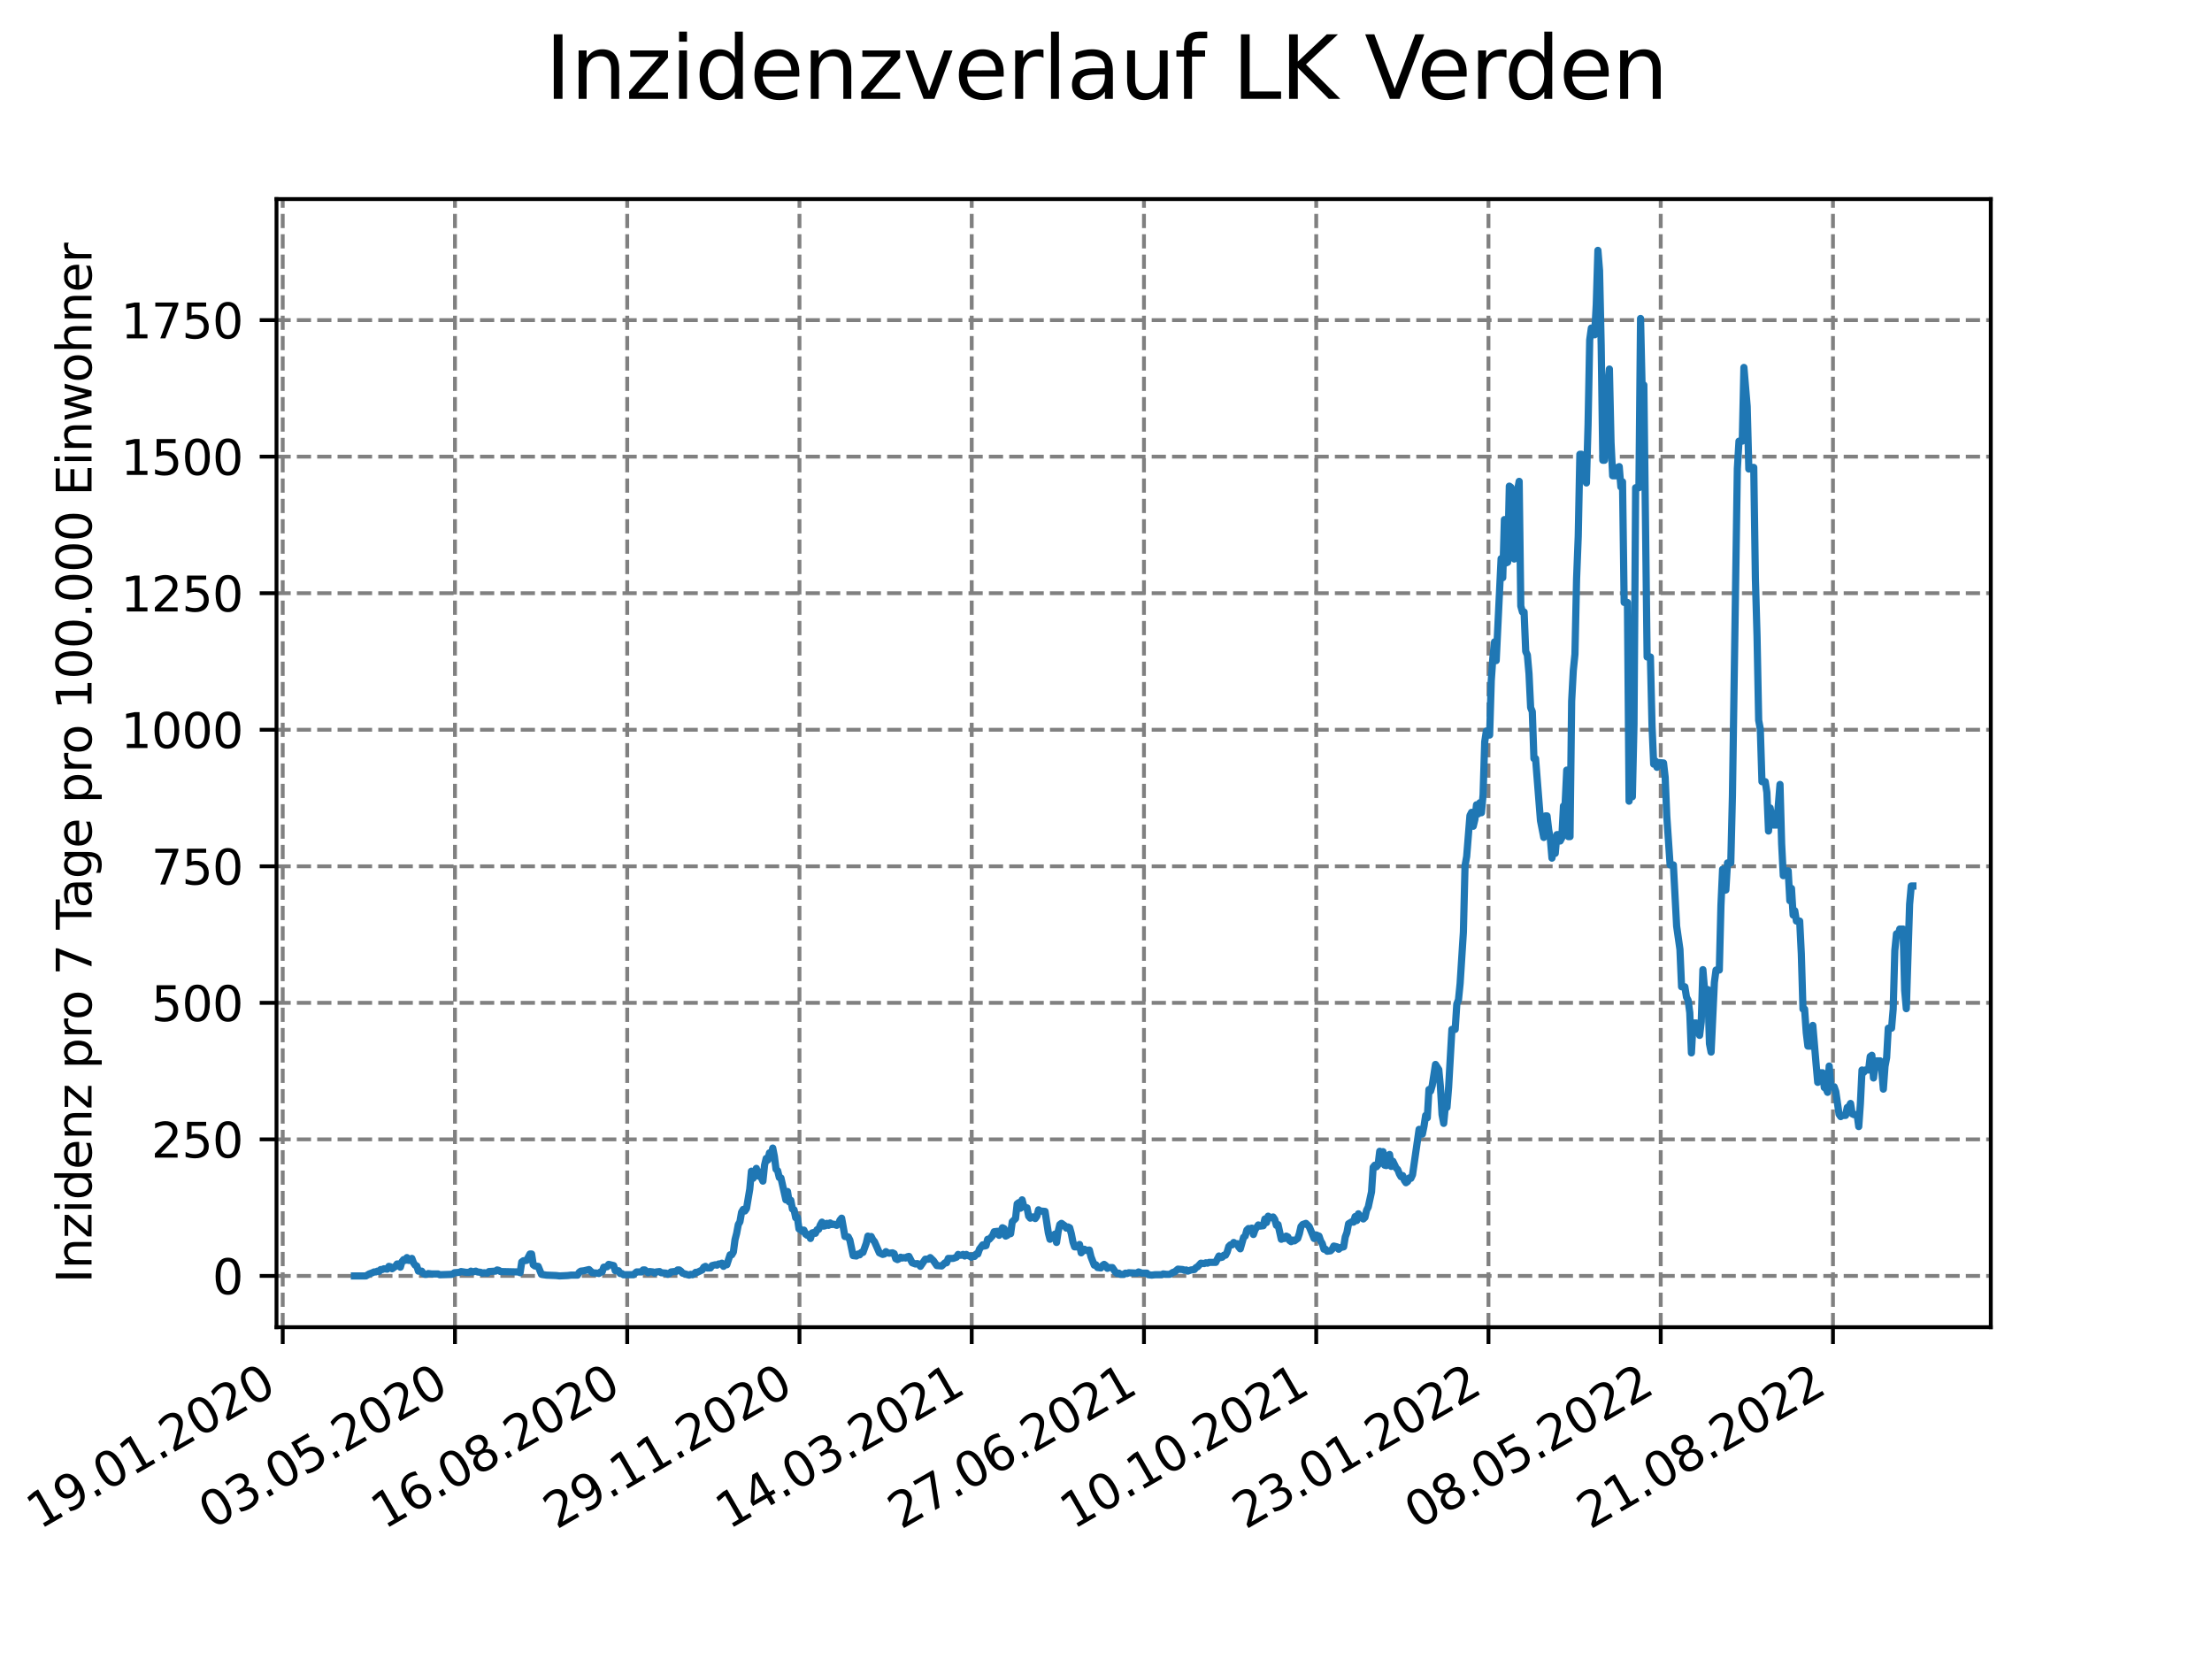 <?xml version="1.0" encoding="utf-8" standalone="no"?>
<!DOCTYPE svg PUBLIC "-//W3C//DTD SVG 1.1//EN"
  "http://www.w3.org/Graphics/SVG/1.1/DTD/svg11.dtd">
<svg xmlns:xlink="http://www.w3.org/1999/xlink" width="460.8pt" height="345.6pt" viewBox="0 0 460.8 345.6" xmlns="http://www.w3.org/2000/svg" version="1.1">
 <defs>
  <style type="text/css">*{stroke-linejoin: round; stroke-linecap: butt}</style>
 </defs>
 <g id="figure_1">
  <g id="patch_1">
   <path d="M 0 345.6 
L 460.8 345.6 
L 460.8 0 
L 0 0 
z
" style="fill: #ffffff"/>
  </g>
  <g id="axes_1">
   <g id="patch_2">
    <path d="M 57.6 276.48 
L 414.72 276.48 
L 414.72 41.472 
L 57.6 41.472 
z
" style="fill: #ffffff"/>
   </g>
   <g id="matplotlib.axis_1">
    <g id="xtick_1">
     <g id="line2d_1">
      <path d="M 58.896 276.48 
L 58.896 41.472 
" clip-path="url(#p05a0e9878f)" style="fill: none; stroke-dasharray: 2.96,1.28; stroke-dashoffset: 0; stroke: #808080; stroke-width: 0.8"/>
     </g>
     <g id="line2d_2">
      <defs>
       <path id="m10d79c25c3" d="M 0 0 
L 0 3.5 
" style="stroke: #000000; stroke-width: 0.8"/>
      </defs>
      <g>
       <use xlink:href="#m10d79c25c3" x="58.896" y="276.48" style="stroke: #000000; stroke-width: 0.8"/>
      </g>
     </g>
     <g id="text_1">
      <!-- 19.01.2020 -->
      <g transform="translate(8.271 318.689) rotate(-30) scale(0.1 -0.1)">
       <defs>
        <path id="DejaVuSans-31" d="M 794 531 
L 1825 531 
L 1825 4091 
L 703 3866 
L 703 4441 
L 1819 4666 
L 2450 4666 
L 2450 531 
L 3481 531 
L 3481 0 
L 794 0 
L 794 531 
z
" transform="scale(0.016)"/>
        <path id="DejaVuSans-39" d="M 703 97 
L 703 672 
Q 941 559 1184 500 
Q 1428 441 1663 441 
Q 2288 441 2617 861 
Q 2947 1281 2994 2138 
Q 2813 1869 2534 1725 
Q 2256 1581 1919 1581 
Q 1219 1581 811 2004 
Q 403 2428 403 3163 
Q 403 3881 828 4315 
Q 1253 4750 1959 4750 
Q 2769 4750 3195 4129 
Q 3622 3509 3622 2328 
Q 3622 1225 3098 567 
Q 2575 -91 1691 -91 
Q 1453 -91 1209 -44 
Q 966 3 703 97 
z
M 1959 2075 
Q 2384 2075 2632 2365 
Q 2881 2656 2881 3163 
Q 2881 3666 2632 3958 
Q 2384 4250 1959 4250 
Q 1534 4250 1286 3958 
Q 1038 3666 1038 3163 
Q 1038 2656 1286 2365 
Q 1534 2075 1959 2075 
z
" transform="scale(0.016)"/>
        <path id="DejaVuSans-2e" d="M 684 794 
L 1344 794 
L 1344 0 
L 684 0 
L 684 794 
z
" transform="scale(0.016)"/>
        <path id="DejaVuSans-30" d="M 2034 4250 
Q 1547 4250 1301 3770 
Q 1056 3291 1056 2328 
Q 1056 1369 1301 889 
Q 1547 409 2034 409 
Q 2525 409 2770 889 
Q 3016 1369 3016 2328 
Q 3016 3291 2770 3770 
Q 2525 4250 2034 4250 
z
M 2034 4750 
Q 2819 4750 3233 4129 
Q 3647 3509 3647 2328 
Q 3647 1150 3233 529 
Q 2819 -91 2034 -91 
Q 1250 -91 836 529 
Q 422 1150 422 2328 
Q 422 3509 836 4129 
Q 1250 4750 2034 4750 
z
" transform="scale(0.016)"/>
        <path id="DejaVuSans-32" d="M 1228 531 
L 3431 531 
L 3431 0 
L 469 0 
L 469 531 
Q 828 903 1448 1529 
Q 2069 2156 2228 2338 
Q 2531 2678 2651 2914 
Q 2772 3150 2772 3378 
Q 2772 3750 2511 3984 
Q 2250 4219 1831 4219 
Q 1534 4219 1204 4116 
Q 875 4013 500 3803 
L 500 4441 
Q 881 4594 1212 4672 
Q 1544 4750 1819 4750 
Q 2544 4750 2975 4387 
Q 3406 4025 3406 3419 
Q 3406 3131 3298 2873 
Q 3191 2616 2906 2266 
Q 2828 2175 2409 1742 
Q 1991 1309 1228 531 
z
" transform="scale(0.016)"/>
       </defs>
       <use xlink:href="#DejaVuSans-31"/>
       <use xlink:href="#DejaVuSans-39" x="63.623"/>
       <use xlink:href="#DejaVuSans-2e" x="127.246"/>
       <use xlink:href="#DejaVuSans-30" x="159.033"/>
       <use xlink:href="#DejaVuSans-31" x="222.656"/>
       <use xlink:href="#DejaVuSans-2e" x="286.279"/>
       <use xlink:href="#DejaVuSans-32" x="318.066"/>
       <use xlink:href="#DejaVuSans-30" x="381.689"/>
       <use xlink:href="#DejaVuSans-32" x="445.312"/>
       <use xlink:href="#DejaVuSans-30" x="508.936"/>
      </g>
     </g>
    </g>
    <g id="xtick_2">
     <g id="line2d_3">
      <path d="M 94.779 276.48 
L 94.779 41.472 
" clip-path="url(#p05a0e9878f)" style="fill: none; stroke-dasharray: 2.96,1.28; stroke-dashoffset: 0; stroke: #808080; stroke-width: 0.8"/>
     </g>
     <g id="line2d_4">
      <g>
       <use xlink:href="#m10d79c25c3" x="94.779" y="276.48" style="stroke: #000000; stroke-width: 0.8"/>
      </g>
     </g>
     <g id="text_2">
      <!-- 03.05.2020 -->
      <g transform="translate(44.153 318.689) rotate(-30) scale(0.1 -0.1)">
       <defs>
        <path id="DejaVuSans-33" d="M 2597 2516 
Q 3050 2419 3304 2112 
Q 3559 1806 3559 1356 
Q 3559 666 3084 287 
Q 2609 -91 1734 -91 
Q 1441 -91 1130 -33 
Q 819 25 488 141 
L 488 750 
Q 750 597 1062 519 
Q 1375 441 1716 441 
Q 2309 441 2620 675 
Q 2931 909 2931 1356 
Q 2931 1769 2642 2001 
Q 2353 2234 1838 2234 
L 1294 2234 
L 1294 2753 
L 1863 2753 
Q 2328 2753 2575 2939 
Q 2822 3125 2822 3475 
Q 2822 3834 2567 4026 
Q 2313 4219 1838 4219 
Q 1578 4219 1281 4162 
Q 984 4106 628 3988 
L 628 4550 
Q 988 4650 1302 4700 
Q 1616 4750 1894 4750 
Q 2613 4750 3031 4423 
Q 3450 4097 3450 3541 
Q 3450 3153 3228 2886 
Q 3006 2619 2597 2516 
z
" transform="scale(0.016)"/>
        <path id="DejaVuSans-35" d="M 691 4666 
L 3169 4666 
L 3169 4134 
L 1269 4134 
L 1269 2991 
Q 1406 3038 1543 3061 
Q 1681 3084 1819 3084 
Q 2600 3084 3056 2656 
Q 3513 2228 3513 1497 
Q 3513 744 3044 326 
Q 2575 -91 1722 -91 
Q 1428 -91 1123 -41 
Q 819 9 494 109 
L 494 744 
Q 775 591 1075 516 
Q 1375 441 1709 441 
Q 2250 441 2565 725 
Q 2881 1009 2881 1497 
Q 2881 1984 2565 2268 
Q 2250 2553 1709 2553 
Q 1456 2553 1204 2497 
Q 953 2441 691 2322 
L 691 4666 
z
" transform="scale(0.016)"/>
       </defs>
       <use xlink:href="#DejaVuSans-30"/>
       <use xlink:href="#DejaVuSans-33" x="63.623"/>
       <use xlink:href="#DejaVuSans-2e" x="127.246"/>
       <use xlink:href="#DejaVuSans-30" x="159.033"/>
       <use xlink:href="#DejaVuSans-35" x="222.656"/>
       <use xlink:href="#DejaVuSans-2e" x="286.279"/>
       <use xlink:href="#DejaVuSans-32" x="318.066"/>
       <use xlink:href="#DejaVuSans-30" x="381.689"/>
       <use xlink:href="#DejaVuSans-32" x="445.312"/>
       <use xlink:href="#DejaVuSans-30" x="508.936"/>
      </g>
     </g>
    </g>
    <g id="xtick_3">
     <g id="line2d_5">
      <path d="M 130.662 276.48 
L 130.662 41.472 
" clip-path="url(#p05a0e9878f)" style="fill: none; stroke-dasharray: 2.96,1.28; stroke-dashoffset: 0; stroke: #808080; stroke-width: 0.8"/>
     </g>
     <g id="line2d_6">
      <g>
       <use xlink:href="#m10d79c25c3" x="130.662" y="276.48" style="stroke: #000000; stroke-width: 0.8"/>
      </g>
     </g>
     <g id="text_3">
      <!-- 16.08.2020 -->
      <g transform="translate(80.036 318.689) rotate(-30) scale(0.1 -0.1)">
       <defs>
        <path id="DejaVuSans-36" d="M 2113 2584 
Q 1688 2584 1439 2293 
Q 1191 2003 1191 1497 
Q 1191 994 1439 701 
Q 1688 409 2113 409 
Q 2538 409 2786 701 
Q 3034 994 3034 1497 
Q 3034 2003 2786 2293 
Q 2538 2584 2113 2584 
z
M 3366 4563 
L 3366 3988 
Q 3128 4100 2886 4159 
Q 2644 4219 2406 4219 
Q 1781 4219 1451 3797 
Q 1122 3375 1075 2522 
Q 1259 2794 1537 2939 
Q 1816 3084 2150 3084 
Q 2853 3084 3261 2657 
Q 3669 2231 3669 1497 
Q 3669 778 3244 343 
Q 2819 -91 2113 -91 
Q 1303 -91 875 529 
Q 447 1150 447 2328 
Q 447 3434 972 4092 
Q 1497 4750 2381 4750 
Q 2619 4750 2861 4703 
Q 3103 4656 3366 4563 
z
" transform="scale(0.016)"/>
        <path id="DejaVuSans-38" d="M 2034 2216 
Q 1584 2216 1326 1975 
Q 1069 1734 1069 1313 
Q 1069 891 1326 650 
Q 1584 409 2034 409 
Q 2484 409 2743 651 
Q 3003 894 3003 1313 
Q 3003 1734 2745 1975 
Q 2488 2216 2034 2216 
z
M 1403 2484 
Q 997 2584 770 2862 
Q 544 3141 544 3541 
Q 544 4100 942 4425 
Q 1341 4750 2034 4750 
Q 2731 4750 3128 4425 
Q 3525 4100 3525 3541 
Q 3525 3141 3298 2862 
Q 3072 2584 2669 2484 
Q 3125 2378 3379 2068 
Q 3634 1759 3634 1313 
Q 3634 634 3220 271 
Q 2806 -91 2034 -91 
Q 1263 -91 848 271 
Q 434 634 434 1313 
Q 434 1759 690 2068 
Q 947 2378 1403 2484 
z
M 1172 3481 
Q 1172 3119 1398 2916 
Q 1625 2713 2034 2713 
Q 2441 2713 2670 2916 
Q 2900 3119 2900 3481 
Q 2900 3844 2670 4047 
Q 2441 4250 2034 4250 
Q 1625 4250 1398 4047 
Q 1172 3844 1172 3481 
z
" transform="scale(0.016)"/>
       </defs>
       <use xlink:href="#DejaVuSans-31"/>
       <use xlink:href="#DejaVuSans-36" x="63.623"/>
       <use xlink:href="#DejaVuSans-2e" x="127.246"/>
       <use xlink:href="#DejaVuSans-30" x="159.033"/>
       <use xlink:href="#DejaVuSans-38" x="222.656"/>
       <use xlink:href="#DejaVuSans-2e" x="286.279"/>
       <use xlink:href="#DejaVuSans-32" x="318.066"/>
       <use xlink:href="#DejaVuSans-30" x="381.689"/>
       <use xlink:href="#DejaVuSans-32" x="445.312"/>
       <use xlink:href="#DejaVuSans-30" x="508.936"/>
      </g>
     </g>
    </g>
    <g id="xtick_4">
     <g id="line2d_7">
      <path d="M 166.544 276.48 
L 166.544 41.472 
" clip-path="url(#p05a0e9878f)" style="fill: none; stroke-dasharray: 2.96,1.28; stroke-dashoffset: 0; stroke: #808080; stroke-width: 0.8"/>
     </g>
     <g id="line2d_8">
      <g>
       <use xlink:href="#m10d79c25c3" x="166.544" y="276.48" style="stroke: #000000; stroke-width: 0.8"/>
      </g>
     </g>
     <g id="text_4">
      <!-- 29.11.2020 -->
      <g transform="translate(115.919 318.689) rotate(-30) scale(0.1 -0.1)">
       <use xlink:href="#DejaVuSans-32"/>
       <use xlink:href="#DejaVuSans-39" x="63.623"/>
       <use xlink:href="#DejaVuSans-2e" x="127.246"/>
       <use xlink:href="#DejaVuSans-31" x="159.033"/>
       <use xlink:href="#DejaVuSans-31" x="222.656"/>
       <use xlink:href="#DejaVuSans-2e" x="286.279"/>
       <use xlink:href="#DejaVuSans-32" x="318.066"/>
       <use xlink:href="#DejaVuSans-30" x="381.689"/>
       <use xlink:href="#DejaVuSans-32" x="445.312"/>
       <use xlink:href="#DejaVuSans-30" x="508.936"/>
      </g>
     </g>
    </g>
    <g id="xtick_5">
     <g id="line2d_9">
      <path d="M 202.427 276.48 
L 202.427 41.472 
" clip-path="url(#p05a0e9878f)" style="fill: none; stroke-dasharray: 2.96,1.28; stroke-dashoffset: 0; stroke: #808080; stroke-width: 0.8"/>
     </g>
     <g id="line2d_10">
      <g>
       <use xlink:href="#m10d79c25c3" x="202.427" y="276.48" style="stroke: #000000; stroke-width: 0.8"/>
      </g>
     </g>
     <g id="text_5">
      <!-- 14.03.2021 -->
      <g transform="translate(151.802 318.689) rotate(-30) scale(0.1 -0.1)">
       <defs>
        <path id="DejaVuSans-34" d="M 2419 4116 
L 825 1625 
L 2419 1625 
L 2419 4116 
z
M 2253 4666 
L 3047 4666 
L 3047 1625 
L 3713 1625 
L 3713 1100 
L 3047 1100 
L 3047 0 
L 2419 0 
L 2419 1100 
L 313 1100 
L 313 1709 
L 2253 4666 
z
" transform="scale(0.016)"/>
       </defs>
       <use xlink:href="#DejaVuSans-31"/>
       <use xlink:href="#DejaVuSans-34" x="63.623"/>
       <use xlink:href="#DejaVuSans-2e" x="127.246"/>
       <use xlink:href="#DejaVuSans-30" x="159.033"/>
       <use xlink:href="#DejaVuSans-33" x="222.656"/>
       <use xlink:href="#DejaVuSans-2e" x="286.279"/>
       <use xlink:href="#DejaVuSans-32" x="318.066"/>
       <use xlink:href="#DejaVuSans-30" x="381.689"/>
       <use xlink:href="#DejaVuSans-32" x="445.312"/>
       <use xlink:href="#DejaVuSans-31" x="508.936"/>
      </g>
     </g>
    </g>
    <g id="xtick_6">
     <g id="line2d_11">
      <path d="M 238.31 276.48 
L 238.31 41.472 
" clip-path="url(#p05a0e9878f)" style="fill: none; stroke-dasharray: 2.96,1.28; stroke-dashoffset: 0; stroke: #808080; stroke-width: 0.8"/>
     </g>
     <g id="line2d_12">
      <g>
       <use xlink:href="#m10d79c25c3" x="238.31" y="276.48" style="stroke: #000000; stroke-width: 0.8"/>
      </g>
     </g>
     <g id="text_6">
      <!-- 27.06.2021 -->
      <g transform="translate(187.685 318.689) rotate(-30) scale(0.1 -0.1)">
       <defs>
        <path id="DejaVuSans-37" d="M 525 4666 
L 3525 4666 
L 3525 4397 
L 1831 0 
L 1172 0 
L 2766 4134 
L 525 4134 
L 525 4666 
z
" transform="scale(0.016)"/>
       </defs>
       <use xlink:href="#DejaVuSans-32"/>
       <use xlink:href="#DejaVuSans-37" x="63.623"/>
       <use xlink:href="#DejaVuSans-2e" x="127.246"/>
       <use xlink:href="#DejaVuSans-30" x="159.033"/>
       <use xlink:href="#DejaVuSans-36" x="222.656"/>
       <use xlink:href="#DejaVuSans-2e" x="286.279"/>
       <use xlink:href="#DejaVuSans-32" x="318.066"/>
       <use xlink:href="#DejaVuSans-30" x="381.689"/>
       <use xlink:href="#DejaVuSans-32" x="445.312"/>
       <use xlink:href="#DejaVuSans-31" x="508.936"/>
      </g>
     </g>
    </g>
    <g id="xtick_7">
     <g id="line2d_13">
      <path d="M 274.193 276.48 
L 274.193 41.472 
" clip-path="url(#p05a0e9878f)" style="fill: none; stroke-dasharray: 2.96,1.28; stroke-dashoffset: 0; stroke: #808080; stroke-width: 0.8"/>
     </g>
     <g id="line2d_14">
      <g>
       <use xlink:href="#m10d79c25c3" x="274.193" y="276.48" style="stroke: #000000; stroke-width: 0.8"/>
      </g>
     </g>
     <g id="text_7">
      <!-- 10.10.2021 -->
      <g transform="translate(223.568 318.689) rotate(-30) scale(0.1 -0.1)">
       <use xlink:href="#DejaVuSans-31"/>
       <use xlink:href="#DejaVuSans-30" x="63.623"/>
       <use xlink:href="#DejaVuSans-2e" x="127.246"/>
       <use xlink:href="#DejaVuSans-31" x="159.033"/>
       <use xlink:href="#DejaVuSans-30" x="222.656"/>
       <use xlink:href="#DejaVuSans-2e" x="286.279"/>
       <use xlink:href="#DejaVuSans-32" x="318.066"/>
       <use xlink:href="#DejaVuSans-30" x="381.689"/>
       <use xlink:href="#DejaVuSans-32" x="445.312"/>
       <use xlink:href="#DejaVuSans-31" x="508.936"/>
      </g>
     </g>
    </g>
    <g id="xtick_8">
     <g id="line2d_15">
      <path d="M 310.076 276.48 
L 310.076 41.472 
" clip-path="url(#p05a0e9878f)" style="fill: none; stroke-dasharray: 2.96,1.28; stroke-dashoffset: 0; stroke: #808080; stroke-width: 0.8"/>
     </g>
     <g id="line2d_16">
      <g>
       <use xlink:href="#m10d79c25c3" x="310.076" y="276.48" style="stroke: #000000; stroke-width: 0.8"/>
      </g>
     </g>
     <g id="text_8">
      <!-- 23.01.2022 -->
      <g transform="translate(259.451 318.689) rotate(-30) scale(0.1 -0.1)">
       <use xlink:href="#DejaVuSans-32"/>
       <use xlink:href="#DejaVuSans-33" x="63.623"/>
       <use xlink:href="#DejaVuSans-2e" x="127.246"/>
       <use xlink:href="#DejaVuSans-30" x="159.033"/>
       <use xlink:href="#DejaVuSans-31" x="222.656"/>
       <use xlink:href="#DejaVuSans-2e" x="286.279"/>
       <use xlink:href="#DejaVuSans-32" x="318.066"/>
       <use xlink:href="#DejaVuSans-30" x="381.689"/>
       <use xlink:href="#DejaVuSans-32" x="445.312"/>
       <use xlink:href="#DejaVuSans-32" x="508.936"/>
      </g>
     </g>
    </g>
    <g id="xtick_9">
     <g id="line2d_17">
      <path d="M 345.959 276.48 
L 345.959 41.472 
" clip-path="url(#p05a0e9878f)" style="fill: none; stroke-dasharray: 2.96,1.28; stroke-dashoffset: 0; stroke: #808080; stroke-width: 0.8"/>
     </g>
     <g id="line2d_18">
      <g>
       <use xlink:href="#m10d79c25c3" x="345.959" y="276.48" style="stroke: #000000; stroke-width: 0.8"/>
      </g>
     </g>
     <g id="text_9">
      <!-- 08.05.2022 -->
      <g transform="translate(295.334 318.689) rotate(-30) scale(0.1 -0.1)">
       <use xlink:href="#DejaVuSans-30"/>
       <use xlink:href="#DejaVuSans-38" x="63.623"/>
       <use xlink:href="#DejaVuSans-2e" x="127.246"/>
       <use xlink:href="#DejaVuSans-30" x="159.033"/>
       <use xlink:href="#DejaVuSans-35" x="222.656"/>
       <use xlink:href="#DejaVuSans-2e" x="286.279"/>
       <use xlink:href="#DejaVuSans-32" x="318.066"/>
       <use xlink:href="#DejaVuSans-30" x="381.689"/>
       <use xlink:href="#DejaVuSans-32" x="445.312"/>
       <use xlink:href="#DejaVuSans-32" x="508.936"/>
      </g>
     </g>
    </g>
    <g id="xtick_10">
     <g id="line2d_19">
      <path d="M 381.842 276.48 
L 381.842 41.472 
" clip-path="url(#p05a0e9878f)" style="fill: none; stroke-dasharray: 2.96,1.28; stroke-dashoffset: 0; stroke: #808080; stroke-width: 0.8"/>
     </g>
     <g id="line2d_20">
      <g>
       <use xlink:href="#m10d79c25c3" x="381.842" y="276.48" style="stroke: #000000; stroke-width: 0.8"/>
      </g>
     </g>
     <g id="text_10">
      <!-- 21.08.2022 -->
      <g transform="translate(331.216 318.689) rotate(-30) scale(0.1 -0.1)">
       <use xlink:href="#DejaVuSans-32"/>
       <use xlink:href="#DejaVuSans-31" x="63.623"/>
       <use xlink:href="#DejaVuSans-2e" x="127.246"/>
       <use xlink:href="#DejaVuSans-30" x="159.033"/>
       <use xlink:href="#DejaVuSans-38" x="222.656"/>
       <use xlink:href="#DejaVuSans-2e" x="286.279"/>
       <use xlink:href="#DejaVuSans-32" x="318.066"/>
       <use xlink:href="#DejaVuSans-30" x="381.689"/>
       <use xlink:href="#DejaVuSans-32" x="445.312"/>
       <use xlink:href="#DejaVuSans-32" x="508.936"/>
      </g>
     </g>
    </g>
   </g>
   <g id="matplotlib.axis_2">
    <g id="ytick_1">
     <g id="line2d_21">
      <path d="M 57.6 265.798 
L 414.72 265.798 
" clip-path="url(#p05a0e9878f)" style="fill: none; stroke-dasharray: 2.96,1.28; stroke-dashoffset: 0; stroke: #808080; stroke-width: 0.8"/>
     </g>
     <g id="line2d_22">
      <defs>
       <path id="m0a9675c7db" d="M 0 0 
L -3.5 0 
" style="stroke: #000000; stroke-width: 0.8"/>
      </defs>
      <g>
       <use xlink:href="#m0a9675c7db" x="57.6" y="265.798" style="stroke: #000000; stroke-width: 0.8"/>
      </g>
     </g>
     <g id="text_11">
      <!-- 0 -->
      <g transform="translate(44.237 269.597) scale(0.1 -0.1)">
       <use xlink:href="#DejaVuSans-30"/>
      </g>
     </g>
    </g>
    <g id="ytick_2">
     <g id="line2d_23">
      <path d="M 57.6 237.354 
L 414.72 237.354 
" clip-path="url(#p05a0e9878f)" style="fill: none; stroke-dasharray: 2.96,1.28; stroke-dashoffset: 0; stroke: #808080; stroke-width: 0.8"/>
     </g>
     <g id="line2d_24">
      <g>
       <use xlink:href="#m0a9675c7db" x="57.6" y="237.354" style="stroke: #000000; stroke-width: 0.8"/>
      </g>
     </g>
     <g id="text_12">
      <!-- 250 -->
      <g transform="translate(31.512 241.153) scale(0.1 -0.1)">
       <use xlink:href="#DejaVuSans-32"/>
       <use xlink:href="#DejaVuSans-35" x="63.623"/>
       <use xlink:href="#DejaVuSans-30" x="127.246"/>
      </g>
     </g>
    </g>
    <g id="ytick_3">
     <g id="line2d_25">
      <path d="M 57.6 208.909 
L 414.72 208.909 
" clip-path="url(#p05a0e9878f)" style="fill: none; stroke-dasharray: 2.96,1.28; stroke-dashoffset: 0; stroke: #808080; stroke-width: 0.8"/>
     </g>
     <g id="line2d_26">
      <g>
       <use xlink:href="#m0a9675c7db" x="57.6" y="208.909" style="stroke: #000000; stroke-width: 0.8"/>
      </g>
     </g>
     <g id="text_13">
      <!-- 500 -->
      <g transform="translate(31.512 212.709) scale(0.1 -0.1)">
       <use xlink:href="#DejaVuSans-35"/>
       <use xlink:href="#DejaVuSans-30" x="63.623"/>
       <use xlink:href="#DejaVuSans-30" x="127.246"/>
      </g>
     </g>
    </g>
    <g id="ytick_4">
     <g id="line2d_27">
      <path d="M 57.6 180.465 
L 414.72 180.465 
" clip-path="url(#p05a0e9878f)" style="fill: none; stroke-dasharray: 2.96,1.28; stroke-dashoffset: 0; stroke: #808080; stroke-width: 0.8"/>
     </g>
     <g id="line2d_28">
      <g>
       <use xlink:href="#m0a9675c7db" x="57.6" y="180.465" style="stroke: #000000; stroke-width: 0.8"/>
      </g>
     </g>
     <g id="text_14">
      <!-- 750 -->
      <g transform="translate(31.512 184.264) scale(0.1 -0.1)">
       <use xlink:href="#DejaVuSans-37"/>
       <use xlink:href="#DejaVuSans-35" x="63.623"/>
       <use xlink:href="#DejaVuSans-30" x="127.246"/>
      </g>
     </g>
    </g>
    <g id="ytick_5">
     <g id="line2d_29">
      <path d="M 57.6 152.021 
L 414.72 152.021 
" clip-path="url(#p05a0e9878f)" style="fill: none; stroke-dasharray: 2.96,1.28; stroke-dashoffset: 0; stroke: #808080; stroke-width: 0.8"/>
     </g>
     <g id="line2d_30">
      <g>
       <use xlink:href="#m0a9675c7db" x="57.6" y="152.021" style="stroke: #000000; stroke-width: 0.8"/>
      </g>
     </g>
     <g id="text_15">
      <!-- 1000 -->
      <g transform="translate(25.15 155.82) scale(0.1 -0.1)">
       <use xlink:href="#DejaVuSans-31"/>
       <use xlink:href="#DejaVuSans-30" x="63.623"/>
       <use xlink:href="#DejaVuSans-30" x="127.246"/>
       <use xlink:href="#DejaVuSans-30" x="190.869"/>
      </g>
     </g>
    </g>
    <g id="ytick_6">
     <g id="line2d_31">
      <path d="M 57.6 123.576 
L 414.72 123.576 
" clip-path="url(#p05a0e9878f)" style="fill: none; stroke-dasharray: 2.96,1.28; stroke-dashoffset: 0; stroke: #808080; stroke-width: 0.8"/>
     </g>
     <g id="line2d_32">
      <g>
       <use xlink:href="#m0a9675c7db" x="57.6" y="123.576" style="stroke: #000000; stroke-width: 0.8"/>
      </g>
     </g>
     <g id="text_16">
      <!-- 1250 -->
      <g transform="translate(25.15 127.376) scale(0.1 -0.1)">
       <use xlink:href="#DejaVuSans-31"/>
       <use xlink:href="#DejaVuSans-32" x="63.623"/>
       <use xlink:href="#DejaVuSans-35" x="127.246"/>
       <use xlink:href="#DejaVuSans-30" x="190.869"/>
      </g>
     </g>
    </g>
    <g id="ytick_7">
     <g id="line2d_33">
      <path d="M 57.6 95.132 
L 414.72 95.132 
" clip-path="url(#p05a0e9878f)" style="fill: none; stroke-dasharray: 2.96,1.28; stroke-dashoffset: 0; stroke: #808080; stroke-width: 0.8"/>
     </g>
     <g id="line2d_34">
      <g>
       <use xlink:href="#m0a9675c7db" x="57.6" y="95.132" style="stroke: #000000; stroke-width: 0.8"/>
      </g>
     </g>
     <g id="text_17">
      <!-- 1500 -->
      <g transform="translate(25.15 98.931) scale(0.1 -0.1)">
       <use xlink:href="#DejaVuSans-31"/>
       <use xlink:href="#DejaVuSans-35" x="63.623"/>
       <use xlink:href="#DejaVuSans-30" x="127.246"/>
       <use xlink:href="#DejaVuSans-30" x="190.869"/>
      </g>
     </g>
    </g>
    <g id="ytick_8">
     <g id="line2d_35">
      <path d="M 57.6 66.688 
L 414.72 66.688 
" clip-path="url(#p05a0e9878f)" style="fill: none; stroke-dasharray: 2.96,1.28; stroke-dashoffset: 0; stroke: #808080; stroke-width: 0.8"/>
     </g>
     <g id="line2d_36">
      <g>
       <use xlink:href="#m0a9675c7db" x="57.6" y="66.688" style="stroke: #000000; stroke-width: 0.8"/>
      </g>
     </g>
     <g id="text_18">
      <!-- 1750 -->
      <g transform="translate(25.15 70.487) scale(0.1 -0.1)">
       <use xlink:href="#DejaVuSans-31"/>
       <use xlink:href="#DejaVuSans-37" x="63.623"/>
       <use xlink:href="#DejaVuSans-35" x="127.246"/>
       <use xlink:href="#DejaVuSans-30" x="190.869"/>
      </g>
     </g>
    </g>
    <g id="text_19">
     <!-- Inzidenz pro 7 Tage pro 100.000 Einwohner -->
     <g transform="translate(19.07 267.301) rotate(-90) scale(0.1 -0.1)">
      <defs>
       <path id="DejaVuSans-49" d="M 628 4666 
L 1259 4666 
L 1259 0 
L 628 0 
L 628 4666 
z
" transform="scale(0.016)"/>
       <path id="DejaVuSans-6e" d="M 3513 2113 
L 3513 0 
L 2938 0 
L 2938 2094 
Q 2938 2591 2744 2837 
Q 2550 3084 2163 3084 
Q 1697 3084 1428 2787 
Q 1159 2491 1159 1978 
L 1159 0 
L 581 0 
L 581 3500 
L 1159 3500 
L 1159 2956 
Q 1366 3272 1645 3428 
Q 1925 3584 2291 3584 
Q 2894 3584 3203 3211 
Q 3513 2838 3513 2113 
z
" transform="scale(0.016)"/>
       <path id="DejaVuSans-7a" d="M 353 3500 
L 3084 3500 
L 3084 2975 
L 922 459 
L 3084 459 
L 3084 0 
L 275 0 
L 275 525 
L 2438 3041 
L 353 3041 
L 353 3500 
z
" transform="scale(0.016)"/>
       <path id="DejaVuSans-69" d="M 603 3500 
L 1178 3500 
L 1178 0 
L 603 0 
L 603 3500 
z
M 603 4863 
L 1178 4863 
L 1178 4134 
L 603 4134 
L 603 4863 
z
" transform="scale(0.016)"/>
       <path id="DejaVuSans-64" d="M 2906 2969 
L 2906 4863 
L 3481 4863 
L 3481 0 
L 2906 0 
L 2906 525 
Q 2725 213 2448 61 
Q 2172 -91 1784 -91 
Q 1150 -91 751 415 
Q 353 922 353 1747 
Q 353 2572 751 3078 
Q 1150 3584 1784 3584 
Q 2172 3584 2448 3432 
Q 2725 3281 2906 2969 
z
M 947 1747 
Q 947 1113 1208 752 
Q 1469 391 1925 391 
Q 2381 391 2643 752 
Q 2906 1113 2906 1747 
Q 2906 2381 2643 2742 
Q 2381 3103 1925 3103 
Q 1469 3103 1208 2742 
Q 947 2381 947 1747 
z
" transform="scale(0.016)"/>
       <path id="DejaVuSans-65" d="M 3597 1894 
L 3597 1613 
L 953 1613 
Q 991 1019 1311 708 
Q 1631 397 2203 397 
Q 2534 397 2845 478 
Q 3156 559 3463 722 
L 3463 178 
Q 3153 47 2828 -22 
Q 2503 -91 2169 -91 
Q 1331 -91 842 396 
Q 353 884 353 1716 
Q 353 2575 817 3079 
Q 1281 3584 2069 3584 
Q 2775 3584 3186 3129 
Q 3597 2675 3597 1894 
z
M 3022 2063 
Q 3016 2534 2758 2815 
Q 2500 3097 2075 3097 
Q 1594 3097 1305 2825 
Q 1016 2553 972 2059 
L 3022 2063 
z
" transform="scale(0.016)"/>
       <path id="DejaVuSans-20" transform="scale(0.016)"/>
       <path id="DejaVuSans-70" d="M 1159 525 
L 1159 -1331 
L 581 -1331 
L 581 3500 
L 1159 3500 
L 1159 2969 
Q 1341 3281 1617 3432 
Q 1894 3584 2278 3584 
Q 2916 3584 3314 3078 
Q 3713 2572 3713 1747 
Q 3713 922 3314 415 
Q 2916 -91 2278 -91 
Q 1894 -91 1617 61 
Q 1341 213 1159 525 
z
M 3116 1747 
Q 3116 2381 2855 2742 
Q 2594 3103 2138 3103 
Q 1681 3103 1420 2742 
Q 1159 2381 1159 1747 
Q 1159 1113 1420 752 
Q 1681 391 2138 391 
Q 2594 391 2855 752 
Q 3116 1113 3116 1747 
z
" transform="scale(0.016)"/>
       <path id="DejaVuSans-72" d="M 2631 2963 
Q 2534 3019 2420 3045 
Q 2306 3072 2169 3072 
Q 1681 3072 1420 2755 
Q 1159 2438 1159 1844 
L 1159 0 
L 581 0 
L 581 3500 
L 1159 3500 
L 1159 2956 
Q 1341 3275 1631 3429 
Q 1922 3584 2338 3584 
Q 2397 3584 2469 3576 
Q 2541 3569 2628 3553 
L 2631 2963 
z
" transform="scale(0.016)"/>
       <path id="DejaVuSans-6f" d="M 1959 3097 
Q 1497 3097 1228 2736 
Q 959 2375 959 1747 
Q 959 1119 1226 758 
Q 1494 397 1959 397 
Q 2419 397 2687 759 
Q 2956 1122 2956 1747 
Q 2956 2369 2687 2733 
Q 2419 3097 1959 3097 
z
M 1959 3584 
Q 2709 3584 3137 3096 
Q 3566 2609 3566 1747 
Q 3566 888 3137 398 
Q 2709 -91 1959 -91 
Q 1206 -91 779 398 
Q 353 888 353 1747 
Q 353 2609 779 3096 
Q 1206 3584 1959 3584 
z
" transform="scale(0.016)"/>
       <path id="DejaVuSans-54" d="M -19 4666 
L 3928 4666 
L 3928 4134 
L 2272 4134 
L 2272 0 
L 1638 0 
L 1638 4134 
L -19 4134 
L -19 4666 
z
" transform="scale(0.016)"/>
       <path id="DejaVuSans-61" d="M 2194 1759 
Q 1497 1759 1228 1600 
Q 959 1441 959 1056 
Q 959 750 1161 570 
Q 1363 391 1709 391 
Q 2188 391 2477 730 
Q 2766 1069 2766 1631 
L 2766 1759 
L 2194 1759 
z
M 3341 1997 
L 3341 0 
L 2766 0 
L 2766 531 
Q 2569 213 2275 61 
Q 1981 -91 1556 -91 
Q 1019 -91 701 211 
Q 384 513 384 1019 
Q 384 1609 779 1909 
Q 1175 2209 1959 2209 
L 2766 2209 
L 2766 2266 
Q 2766 2663 2505 2880 
Q 2244 3097 1772 3097 
Q 1472 3097 1187 3025 
Q 903 2953 641 2809 
L 641 3341 
Q 956 3463 1253 3523 
Q 1550 3584 1831 3584 
Q 2591 3584 2966 3190 
Q 3341 2797 3341 1997 
z
" transform="scale(0.016)"/>
       <path id="DejaVuSans-67" d="M 2906 1791 
Q 2906 2416 2648 2759 
Q 2391 3103 1925 3103 
Q 1463 3103 1205 2759 
Q 947 2416 947 1791 
Q 947 1169 1205 825 
Q 1463 481 1925 481 
Q 2391 481 2648 825 
Q 2906 1169 2906 1791 
z
M 3481 434 
Q 3481 -459 3084 -895 
Q 2688 -1331 1869 -1331 
Q 1566 -1331 1297 -1286 
Q 1028 -1241 775 -1147 
L 775 -588 
Q 1028 -725 1275 -790 
Q 1522 -856 1778 -856 
Q 2344 -856 2625 -561 
Q 2906 -266 2906 331 
L 2906 616 
Q 2728 306 2450 153 
Q 2172 0 1784 0 
Q 1141 0 747 490 
Q 353 981 353 1791 
Q 353 2603 747 3093 
Q 1141 3584 1784 3584 
Q 2172 3584 2450 3431 
Q 2728 3278 2906 2969 
L 2906 3500 
L 3481 3500 
L 3481 434 
z
" transform="scale(0.016)"/>
       <path id="DejaVuSans-45" d="M 628 4666 
L 3578 4666 
L 3578 4134 
L 1259 4134 
L 1259 2753 
L 3481 2753 
L 3481 2222 
L 1259 2222 
L 1259 531 
L 3634 531 
L 3634 0 
L 628 0 
L 628 4666 
z
" transform="scale(0.016)"/>
       <path id="DejaVuSans-77" d="M 269 3500 
L 844 3500 
L 1563 769 
L 2278 3500 
L 2956 3500 
L 3675 769 
L 4391 3500 
L 4966 3500 
L 4050 0 
L 3372 0 
L 2619 2869 
L 1863 0 
L 1184 0 
L 269 3500 
z
" transform="scale(0.016)"/>
       <path id="DejaVuSans-68" d="M 3513 2113 
L 3513 0 
L 2938 0 
L 2938 2094 
Q 2938 2591 2744 2837 
Q 2550 3084 2163 3084 
Q 1697 3084 1428 2787 
Q 1159 2491 1159 1978 
L 1159 0 
L 581 0 
L 581 4863 
L 1159 4863 
L 1159 2956 
Q 1366 3272 1645 3428 
Q 1925 3584 2291 3584 
Q 2894 3584 3203 3211 
Q 3513 2838 3513 2113 
z
" transform="scale(0.016)"/>
      </defs>
      <use xlink:href="#DejaVuSans-49"/>
      <use xlink:href="#DejaVuSans-6e" x="29.492"/>
      <use xlink:href="#DejaVuSans-7a" x="92.871"/>
      <use xlink:href="#DejaVuSans-69" x="145.361"/>
      <use xlink:href="#DejaVuSans-64" x="173.145"/>
      <use xlink:href="#DejaVuSans-65" x="236.621"/>
      <use xlink:href="#DejaVuSans-6e" x="298.145"/>
      <use xlink:href="#DejaVuSans-7a" x="361.523"/>
      <use xlink:href="#DejaVuSans-20" x="414.014"/>
      <use xlink:href="#DejaVuSans-70" x="445.801"/>
      <use xlink:href="#DejaVuSans-72" x="509.277"/>
      <use xlink:href="#DejaVuSans-6f" x="548.141"/>
      <use xlink:href="#DejaVuSans-20" x="609.322"/>
      <use xlink:href="#DejaVuSans-37" x="641.109"/>
      <use xlink:href="#DejaVuSans-20" x="704.732"/>
      <use xlink:href="#DejaVuSans-54" x="736.52"/>
      <use xlink:href="#DejaVuSans-61" x="781.104"/>
      <use xlink:href="#DejaVuSans-67" x="842.383"/>
      <use xlink:href="#DejaVuSans-65" x="905.859"/>
      <use xlink:href="#DejaVuSans-20" x="967.383"/>
      <use xlink:href="#DejaVuSans-70" x="999.17"/>
      <use xlink:href="#DejaVuSans-72" x="1062.646"/>
      <use xlink:href="#DejaVuSans-6f" x="1101.51"/>
      <use xlink:href="#DejaVuSans-20" x="1162.691"/>
      <use xlink:href="#DejaVuSans-31" x="1194.479"/>
      <use xlink:href="#DejaVuSans-30" x="1258.102"/>
      <use xlink:href="#DejaVuSans-30" x="1321.725"/>
      <use xlink:href="#DejaVuSans-2e" x="1385.348"/>
      <use xlink:href="#DejaVuSans-30" x="1417.135"/>
      <use xlink:href="#DejaVuSans-30" x="1480.758"/>
      <use xlink:href="#DejaVuSans-30" x="1544.381"/>
      <use xlink:href="#DejaVuSans-20" x="1608.004"/>
      <use xlink:href="#DejaVuSans-45" x="1639.791"/>
      <use xlink:href="#DejaVuSans-69" x="1702.975"/>
      <use xlink:href="#DejaVuSans-6e" x="1730.758"/>
      <use xlink:href="#DejaVuSans-77" x="1794.137"/>
      <use xlink:href="#DejaVuSans-6f" x="1875.924"/>
      <use xlink:href="#DejaVuSans-68" x="1937.105"/>
      <use xlink:href="#DejaVuSans-6e" x="2000.484"/>
      <use xlink:href="#DejaVuSans-65" x="2063.863"/>
      <use xlink:href="#DejaVuSans-72" x="2125.387"/>
     </g>
    </g>
   </g>
   <g id="line2d_37">
    <path d="M 73.833 265.798 
L 76.225 265.798 
L 76.908 265.383 
L 77.592 265.134 
L 77.934 264.968 
L 78.275 264.968 
L 78.617 264.802 
L 78.959 264.885 
L 79.301 264.47 
L 79.642 264.47 
L 79.984 264.304 
L 80.668 264.387 
L 81.009 263.807 
L 81.351 263.89 
L 81.693 264.304 
L 82.376 263.807 
L 82.718 263.309 
L 83.06 263.309 
L 83.401 263.973 
L 83.743 262.811 
L 84.085 262.396 
L 84.427 262.562 
L 84.768 261.981 
L 85.11 262.562 
L 85.452 262.562 
L 85.794 262.147 
L 86.135 263.06 
L 86.477 263.558 
L 86.819 263.724 
L 87.161 264.802 
L 87.844 264.802 
L 88.186 265.3 
L 88.528 265.466 
L 88.869 265.466 
L 89.211 265.3 
L 89.895 265.383 
L 91.262 265.383 
L 91.603 265.549 
L 93.995 265.466 
L 94.337 265.383 
L 94.679 265.134 
L 95.704 265.051 
L 96.046 264.885 
L 97.071 265.051 
L 97.755 265.051 
L 98.096 264.802 
L 98.438 264.968 
L 99.122 264.802 
L 99.463 264.968 
L 100.147 265.051 
L 100.489 265.217 
L 100.83 265.134 
L 101.514 265.217 
L 101.856 264.885 
L 103.223 264.802 
L 103.564 264.553 
L 103.906 264.636 
L 104.248 264.885 
L 108.007 264.968 
L 108.349 265.134 
L 108.69 262.894 
L 109.032 262.645 
L 109.716 262.562 
L 110.399 261.235 
L 110.741 261.235 
L 111.083 263.475 
L 111.424 263.724 
L 112.108 263.807 
L 112.791 265.466 
L 113.816 265.632 
L 115.867 265.715 
L 116.55 265.798 
L 118.259 265.715 
L 118.943 265.632 
L 120.31 265.632 
L 120.651 265.051 
L 120.993 264.802 
L 121.677 264.719 
L 122.702 264.47 
L 123.385 265.134 
L 124.41 265.217 
L 124.752 265.3 
L 125.094 264.968 
L 125.436 264.968 
L 125.777 263.973 
L 126.461 263.89 
L 126.803 263.392 
L 127.828 263.641 
L 128.17 264.719 
L 128.853 264.719 
L 129.195 265.3 
L 129.537 265.3 
L 129.878 265.549 
L 131.929 265.549 
L 132.612 264.968 
L 133.638 264.968 
L 133.979 264.553 
L 134.321 264.553 
L 135.004 265.134 
L 135.346 264.885 
L 136.03 264.968 
L 136.371 265.217 
L 136.713 264.968 
L 137.397 264.885 
L 137.738 265.134 
L 138.764 265.217 
L 139.105 265.466 
L 139.447 265.3 
L 139.789 264.968 
L 140.472 264.885 
L 140.814 264.885 
L 141.156 264.553 
L 141.498 264.553 
L 141.839 264.802 
L 142.181 265.217 
L 143.548 265.632 
L 143.89 265.466 
L 144.232 265.549 
L 144.573 265.383 
L 144.915 265.051 
L 145.257 265.051 
L 146.282 264.553 
L 146.624 263.973 
L 146.965 263.807 
L 147.307 264.138 
L 147.991 264.138 
L 148.332 263.641 
L 149.016 263.475 
L 149.358 263.558 
L 149.699 263.309 
L 150.041 263.309 
L 150.383 263.143 
L 150.725 263.807 
L 151.066 263.309 
L 151.408 263.475 
L 152.092 261.4 
L 152.433 261.4 
L 152.775 260.82 
L 153.117 258.248 
L 153.459 256.92 
L 153.8 255.095 
L 154.142 254.514 
L 154.484 252.523 
L 154.825 251.942 
L 155.167 252.274 
L 155.509 251.776 
L 156.192 247.711 
L 156.534 243.977 
L 156.876 245.471 
L 157.218 244.89 
L 157.559 243.396 
L 157.901 244.973 
L 158.243 244.143 
L 158.585 245.305 
L 158.926 246.051 
L 159.268 242.733 
L 159.61 241.322 
L 159.952 241.654 
L 160.293 240.161 
L 160.635 240.741 
L 160.977 239.165 
L 161.319 240.907 
L 161.66 243.562 
L 162.002 243.894 
L 162.344 245.305 
L 162.686 245.388 
L 163.711 249.951 
L 164.053 248.209 
L 164.394 250.366 
L 164.736 250.034 
L 165.078 251.859 
L 165.419 252.025 
L 165.761 253.684 
L 166.103 253.601 
L 166.445 256.008 
L 166.786 256.091 
L 167.128 256.505 
L 167.47 256.256 
L 167.812 257.086 
L 168.153 257.335 
L 168.495 257.169 
L 168.837 257.999 
L 169.179 256.837 
L 169.52 256.754 
L 169.862 256.92 
L 170.204 256.173 
L 170.546 256.091 
L 170.887 255.178 
L 171.229 254.597 
L 171.571 255.427 
L 171.913 255.344 
L 172.254 254.846 
L 172.596 255.261 
L 172.938 254.763 
L 173.28 255.095 
L 173.621 255.012 
L 174.305 255.261 
L 174.647 254.929 
L 174.988 254.182 
L 175.33 253.767 
L 176.013 257.584 
L 176.697 257.667 
L 177.039 258.331 
L 177.722 261.566 
L 178.406 261.649 
L 178.747 261.235 
L 179.089 261.4 
L 179.431 260.903 
L 179.773 260.903 
L 180.456 258.994 
L 180.798 257.501 
L 181.14 257.833 
L 181.481 257.584 
L 181.823 258.248 
L 182.165 258.663 
L 183.19 260.986 
L 183.874 261.318 
L 184.215 261.235 
L 184.557 260.737 
L 184.899 260.986 
L 185.24 261.069 
L 185.924 260.986 
L 186.266 261.152 
L 186.607 262.23 
L 186.949 262.396 
L 187.291 262.23 
L 187.633 261.898 
L 187.974 262.064 
L 188.316 261.981 
L 188.658 262.064 
L 189 261.815 
L 189.341 261.732 
L 190.025 263.06 
L 190.708 263.309 
L 191.05 263.226 
L 191.392 263.309 
L 191.734 263.807 
L 192.417 262.811 
L 192.759 262.313 
L 193.442 262.313 
L 193.784 261.981 
L 194.468 262.645 
L 195.151 263.641 
L 196.176 263.724 
L 196.86 263.06 
L 197.201 263.06 
L 197.543 262.147 
L 198.568 262.147 
L 199.252 261.898 
L 199.594 261.318 
L 199.935 261.483 
L 200.277 261.483 
L 200.619 261.318 
L 200.961 261.649 
L 201.302 261.318 
L 201.644 261.566 
L 201.986 261.649 
L 202.328 261.898 
L 202.669 261.649 
L 203.011 261.732 
L 203.353 261.235 
L 203.695 261.235 
L 204.036 260.239 
L 204.72 259.326 
L 205.062 259.575 
L 205.403 259.492 
L 205.745 258.165 
L 206.087 258.165 
L 206.77 257.418 
L 207.112 256.588 
L 207.795 256.505 
L 208.137 257.335 
L 208.821 255.759 
L 209.162 255.925 
L 209.504 257.501 
L 209.846 257.335 
L 210.188 256.422 
L 210.529 257.003 
L 210.871 254.514 
L 211.555 253.85 
L 211.896 250.781 
L 212.238 250.532 
L 212.58 251.693 
L 212.922 249.951 
L 213.263 251.278 
L 213.605 251.527 
L 213.947 251.61 
L 214.289 253.353 
L 214.63 253.767 
L 214.972 253.518 
L 215.314 253.518 
L 215.656 253.85 
L 215.997 253.353 
L 216.339 252.025 
L 216.681 252.274 
L 217.706 252.357 
L 218.389 256.837 
L 218.731 258.165 
L 219.073 257.584 
L 219.756 257.086 
L 220.098 258.828 
L 220.44 256.505 
L 220.782 255.095 
L 221.123 254.846 
L 221.807 255.344 
L 222.149 255.842 
L 222.49 255.593 
L 222.832 255.759 
L 223.174 257.003 
L 223.516 258.746 
L 223.857 259.741 
L 224.541 259.741 
L 224.883 259.243 
L 225.224 260.986 
L 225.908 260.239 
L 226.249 260.488 
L 226.933 260.405 
L 227.275 261.815 
L 227.958 263.558 
L 228.3 263.475 
L 228.642 264.055 
L 229.325 264.138 
L 229.667 263.641 
L 230.009 263.392 
L 230.35 263.641 
L 230.692 264.221 
L 231.034 264.055 
L 231.717 264.055 
L 232.401 265.051 
L 232.743 265.3 
L 233.084 265.217 
L 233.426 265.466 
L 234.11 265.466 
L 234.451 265.217 
L 234.793 265.3 
L 235.135 265.134 
L 236.843 265.217 
L 237.185 264.968 
L 237.869 265.217 
L 238.894 265.217 
L 239.236 265.549 
L 239.919 265.632 
L 240.603 265.549 
L 241.97 265.549 
L 242.311 265.383 
L 242.995 265.466 
L 243.678 265.466 
L 244.362 265.051 
L 244.704 264.968 
L 245.387 264.387 
L 246.412 264.47 
L 246.754 264.636 
L 247.096 264.553 
L 247.437 264.802 
L 248.121 264.553 
L 248.804 264.47 
L 249.146 264.055 
L 249.488 263.89 
L 250.171 263.143 
L 250.855 263.226 
L 251.197 263.06 
L 251.538 263.143 
L 251.88 262.977 
L 253.247 262.977 
L 253.931 261.649 
L 254.272 261.981 
L 254.614 261.898 
L 254.956 261.483 
L 255.298 261.483 
L 255.639 260.82 
L 255.981 259.658 
L 256.323 259.326 
L 256.664 259.326 
L 257.006 258.828 
L 257.348 259.077 
L 257.69 259.077 
L 258.031 259.741 
L 258.373 260.156 
L 259.057 257.75 
L 259.398 257.501 
L 259.74 256.256 
L 260.082 255.925 
L 260.424 256.008 
L 260.765 255.842 
L 261.107 257.169 
L 261.449 256.173 
L 262.132 255.178 
L 262.474 255.427 
L 263.158 255.344 
L 263.499 253.933 
L 263.841 254.68 
L 264.183 253.353 
L 264.525 253.601 
L 264.866 253.684 
L 265.208 253.518 
L 265.55 254.016 
L 265.892 255.261 
L 266.233 255.095 
L 266.917 258.165 
L 267.258 257.999 
L 267.6 257.999 
L 267.942 257.501 
L 268.284 257.667 
L 268.625 258.414 
L 268.967 258.663 
L 269.309 258.331 
L 269.651 258.497 
L 270.334 257.999 
L 270.676 257.003 
L 271.018 255.51 
L 271.359 255.095 
L 272.043 254.846 
L 272.726 255.51 
L 273.41 257.169 
L 273.752 257.999 
L 274.093 257.252 
L 274.777 257.501 
L 275.119 258.497 
L 275.46 259.077 
L 275.802 260.239 
L 276.144 260.239 
L 276.486 260.654 
L 277.169 260.571 
L 277.511 260.239 
L 277.852 259.575 
L 278.536 259.741 
L 278.878 260.239 
L 279.219 259.907 
L 279.903 259.741 
L 280.245 257.667 
L 280.586 256.754 
L 280.928 254.929 
L 281.612 254.514 
L 281.953 254.597 
L 282.295 253.436 
L 282.637 254.265 
L 282.979 252.855 
L 283.32 253.518 
L 283.662 253.353 
L 284.004 253.933 
L 284.346 253.601 
L 284.687 252.108 
L 285.029 251.444 
L 285.713 248.291 
L 286.054 243.147 
L 286.396 242.733 
L 286.738 243.064 
L 287.08 242.65 
L 287.421 239.829 
L 287.763 240.492 
L 288.105 239.912 
L 288.446 242.733 
L 288.788 242.816 
L 289.13 240.824 
L 289.472 240.492 
L 289.813 242.982 
L 290.155 241.903 
L 290.839 243.313 
L 291.18 243.645 
L 291.522 244.558 
L 291.864 245.139 
L 292.206 244.89 
L 292.547 245.885 
L 292.889 246.383 
L 293.231 246.134 
L 293.573 245.388 
L 293.914 245.471 
L 294.256 244.724 
L 295.623 235.265 
L 295.965 235.348 
L 296.307 236.261 
L 296.648 234.602 
L 296.99 232.362 
L 297.332 232.859 
L 297.673 226.969 
L 298.015 227.3 
L 298.357 226.139 
L 299.04 221.742 
L 299.724 222.82 
L 300.066 226.388 
L 300.407 232.196 
L 300.749 234.021 
L 301.091 230.453 
L 301.433 230.702 
L 301.774 226.471 
L 302.458 214.44 
L 303.141 214.44 
L 303.483 209.13 
L 303.825 208.301 
L 304.167 204.899 
L 304.85 194.196 
L 305.192 180.34 
L 305.534 178.432 
L 306.217 169.886 
L 306.559 169.223 
L 306.901 172.126 
L 307.242 170.716 
L 307.584 167.646 
L 307.926 169.554 
L 308.267 167.231 
L 308.609 169.306 
L 308.951 165.572 
L 309.293 154.537 
L 309.634 152.297 
L 309.976 153.127 
L 310.318 153.127 
L 310.66 141.76 
L 311.001 136.865 
L 311.343 133.712 
L 311.685 137.612 
L 312.71 116.372 
L 313.052 120.354 
L 313.394 108.241 
L 313.735 117.284 
L 314.077 117.118 
L 314.419 101.271 
L 314.761 101.52 
L 315.102 111.062 
L 315.444 116.455 
L 315.786 116.04 
L 316.128 102.184 
L 316.469 100.276 
L 316.811 126.245 
L 317.153 127.489 
L 317.495 127.489 
L 317.836 135.703 
L 318.178 136.45 
L 318.52 140.35 
L 318.861 147.402 
L 319.203 148.232 
L 319.545 158.022 
L 319.887 158.022 
L 320.912 170.965 
L 321.595 174.45 
L 321.937 169.969 
L 322.279 169.969 
L 322.621 172.873 
L 322.962 174.699 
L 323.304 178.764 
L 323.646 176.524 
L 323.988 177.768 
L 324.329 173.869 
L 324.671 173.869 
L 325.013 175.196 
L 325.355 174.533 
L 325.696 167.895 
L 326.038 167.646 
L 326.38 160.428 
L 326.722 174.284 
L 327.063 174.284 
L 327.405 146.074 
L 327.747 139.686 
L 328.088 136.284 
L 328.43 120.603 
L 328.772 111.808 
L 329.114 94.634 
L 329.455 94.634 
L 329.797 94.966 
L 330.139 98.616 
L 330.481 100.608 
L 330.822 88.494 
L 331.164 70.822 
L 331.506 68.333 
L 331.848 68.333 
L 332.189 69.743 
L 332.531 63.438 
L 332.873 52.154 
L 333.215 56.386 
L 333.556 71.901 
L 333.898 95.879 
L 334.24 95.879 
L 334.923 80.529 
L 335.265 76.879 
L 335.607 92.145 
L 335.949 99.114 
L 336.632 99.114 
L 336.974 97.372 
L 337.316 97.206 
L 337.657 101.437 
L 337.999 100.359 
L 338.341 125.498 
L 339.024 125.498 
L 339.366 166.899 
L 339.708 153.459 
L 340.049 165.987 
L 340.391 150.887 
L 340.733 101.603 
L 341.416 101.603 
L 341.758 66.342 
L 342.1 81.608 
L 342.442 80.198 
L 343.125 136.865 
L 343.809 136.865 
L 344.15 151.301 
L 344.492 159.183 
L 344.834 158.52 
L 345.176 159.847 
L 345.517 158.852 
L 346.543 158.935 
L 346.884 161.921 
L 347.226 170.052 
L 347.91 180.174 
L 348.593 180.174 
L 349.276 192.952 
L 349.96 197.764 
L 350.302 205.563 
L 350.985 205.563 
L 351.327 207.72 
L 351.669 208.384 
L 352.01 210.956 
L 352.352 219.336 
L 352.694 213.113 
L 353.377 213.113 
L 354.061 215.685 
L 354.403 212.864 
L 354.744 201.995 
L 355.086 206.144 
L 355.77 206.144 
L 356.111 217.427 
L 356.453 219.17 
L 357.137 204.65 
L 357.478 202.078 
L 358.162 202.078 
L 358.504 188.637 
L 358.845 181.087 
L 359.187 185.484 
L 359.529 185.401 
L 359.87 179.76 
L 360.554 179.76 
L 360.896 165.821 
L 361.921 97.621 
L 362.263 91.896 
L 362.946 91.896 
L 363.288 76.547 
L 363.971 84.678 
L 364.313 97.704 
L 364.655 97.372 
L 365.338 97.372 
L 365.68 120.52 
L 366.022 132.468 
L 366.364 150.057 
L 366.705 151.882 
L 367.047 162.834 
L 367.731 162.834 
L 368.072 165.074 
L 368.414 173.122 
L 368.756 168.31 
L 369.439 171.878 
L 370.123 171.878 
L 370.806 163.415 
L 371.148 175.777 
L 371.49 182.415 
L 371.831 181.419 
L 372.515 181.419 
L 372.857 187.642 
L 373.198 185.07 
L 373.54 190.628 
L 373.882 189.716 
L 374.224 191.873 
L 374.907 191.873 
L 375.249 198.676 
L 375.591 210.209 
L 375.932 210.209 
L 376.274 215.104 
L 376.616 217.925 
L 377.299 217.925 
L 377.641 213.611 
L 378.325 221.659 
L 378.666 225.475 
L 379.008 223.484 
L 379.691 223.484 
L 380.033 226.554 
L 380.375 226.72 
L 380.717 227.549 
L 381.058 222.073 
L 381.4 226.388 
L 382.084 226.388 
L 382.425 227.383 
L 383.109 232.113 
L 383.451 232.61 
L 383.792 232.362 
L 384.476 232.362 
L 384.818 230.702 
L 385.159 230.536 
L 385.501 229.873 
L 385.843 232.03 
L 386.185 232.196 
L 386.868 232.196 
L 387.21 234.685 
L 387.552 229.873 
L 387.893 222.903 
L 388.235 223.401 
L 388.577 222.903 
L 389.26 222.903 
L 389.602 220.082 
L 389.944 219.833 
L 390.285 224.563 
L 390.627 221.659 
L 390.969 220.995 
L 391.652 220.995 
L 391.994 222.986 
L 392.336 226.886 
L 392.678 222.156 
L 393.019 220.331 
L 393.361 214.191 
L 394.045 214.191 
L 394.386 210.209 
L 394.728 198.013 
L 395.07 194.528 
L 395.412 194.777 
L 395.753 193.532 
L 396.437 193.532 
L 396.779 206.309 
L 397.12 210.126 
L 397.804 188.388 
L 398.146 184.572 
L 398.487 184.572 
L 398.487 184.572 
" clip-path="url(#p05a0e9878f)" style="fill: none; stroke: #1f77b4; stroke-width: 1.5; stroke-linecap: square"/>
   </g>
   <g id="patch_3">
    <path d="M 57.6 276.48 
L 57.6 41.472 
" style="fill: none; stroke: #000000; stroke-width: 0.8; stroke-linejoin: miter; stroke-linecap: square"/>
   </g>
   <g id="patch_4">
    <path d="M 414.72 276.48 
L 414.72 41.472 
" style="fill: none; stroke: #000000; stroke-width: 0.8; stroke-linejoin: miter; stroke-linecap: square"/>
   </g>
   <g id="patch_5">
    <path d="M 57.6 276.48 
L 414.72 276.48 
" style="fill: none; stroke: #000000; stroke-width: 0.8; stroke-linejoin: miter; stroke-linecap: square"/>
   </g>
   <g id="patch_6">
    <path d="M 57.6 41.472 
L 414.72 41.472 
" style="fill: none; stroke: #000000; stroke-width: 0.8; stroke-linejoin: miter; stroke-linecap: square"/>
   </g>
  </g>
  <g id="text_20">
   <!-- Inzidenzverlauf LK Verden -->
   <g transform="translate(113.555 20.589) scale(0.18 -0.18)">
    <defs>
     <path id="DejaVuSans-76" d="M 191 3500 
L 800 3500 
L 1894 563 
L 2988 3500 
L 3597 3500 
L 2284 0 
L 1503 0 
L 191 3500 
z
" transform="scale(0.016)"/>
     <path id="DejaVuSans-6c" d="M 603 4863 
L 1178 4863 
L 1178 0 
L 603 0 
L 603 4863 
z
" transform="scale(0.016)"/>
     <path id="DejaVuSans-75" d="M 544 1381 
L 544 3500 
L 1119 3500 
L 1119 1403 
Q 1119 906 1312 657 
Q 1506 409 1894 409 
Q 2359 409 2629 706 
Q 2900 1003 2900 1516 
L 2900 3500 
L 3475 3500 
L 3475 0 
L 2900 0 
L 2900 538 
Q 2691 219 2414 64 
Q 2138 -91 1772 -91 
Q 1169 -91 856 284 
Q 544 659 544 1381 
z
M 1991 3584 
L 1991 3584 
z
" transform="scale(0.016)"/>
     <path id="DejaVuSans-66" d="M 2375 4863 
L 2375 4384 
L 1825 4384 
Q 1516 4384 1395 4259 
Q 1275 4134 1275 3809 
L 1275 3500 
L 2222 3500 
L 2222 3053 
L 1275 3053 
L 1275 0 
L 697 0 
L 697 3053 
L 147 3053 
L 147 3500 
L 697 3500 
L 697 3744 
Q 697 4328 969 4595 
Q 1241 4863 1831 4863 
L 2375 4863 
z
" transform="scale(0.016)"/>
     <path id="DejaVuSans-4c" d="M 628 4666 
L 1259 4666 
L 1259 531 
L 3531 531 
L 3531 0 
L 628 0 
L 628 4666 
z
" transform="scale(0.016)"/>
     <path id="DejaVuSans-4b" d="M 628 4666 
L 1259 4666 
L 1259 2694 
L 3353 4666 
L 4166 4666 
L 1850 2491 
L 4331 0 
L 3500 0 
L 1259 2247 
L 1259 0 
L 628 0 
L 628 4666 
z
" transform="scale(0.016)"/>
     <path id="DejaVuSans-56" d="M 1831 0 
L 50 4666 
L 709 4666 
L 2188 738 
L 3669 4666 
L 4325 4666 
L 2547 0 
L 1831 0 
z
" transform="scale(0.016)"/>
    </defs>
    <use xlink:href="#DejaVuSans-49"/>
    <use xlink:href="#DejaVuSans-6e" x="29.492"/>
    <use xlink:href="#DejaVuSans-7a" x="92.871"/>
    <use xlink:href="#DejaVuSans-69" x="145.361"/>
    <use xlink:href="#DejaVuSans-64" x="173.145"/>
    <use xlink:href="#DejaVuSans-65" x="236.621"/>
    <use xlink:href="#DejaVuSans-6e" x="298.145"/>
    <use xlink:href="#DejaVuSans-7a" x="361.523"/>
    <use xlink:href="#DejaVuSans-76" x="414.014"/>
    <use xlink:href="#DejaVuSans-65" x="473.193"/>
    <use xlink:href="#DejaVuSans-72" x="534.717"/>
    <use xlink:href="#DejaVuSans-6c" x="575.83"/>
    <use xlink:href="#DejaVuSans-61" x="603.613"/>
    <use xlink:href="#DejaVuSans-75" x="664.893"/>
    <use xlink:href="#DejaVuSans-66" x="728.271"/>
    <use xlink:href="#DejaVuSans-20" x="763.477"/>
    <use xlink:href="#DejaVuSans-4c" x="795.264"/>
    <use xlink:href="#DejaVuSans-4b" x="850.977"/>
    <use xlink:href="#DejaVuSans-20" x="916.553"/>
    <use xlink:href="#DejaVuSans-56" x="948.34"/>
    <use xlink:href="#DejaVuSans-65" x="1008.998"/>
    <use xlink:href="#DejaVuSans-72" x="1070.521"/>
    <use xlink:href="#DejaVuSans-64" x="1109.885"/>
    <use xlink:href="#DejaVuSans-65" x="1173.361"/>
    <use xlink:href="#DejaVuSans-6e" x="1234.885"/>
   </g>
  </g>
 </g>
 <defs>
  <clipPath id="p05a0e9878f">
   <rect x="57.6" y="41.472" width="357.12" height="235.008"/>
  </clipPath>
 </defs>
</svg>
